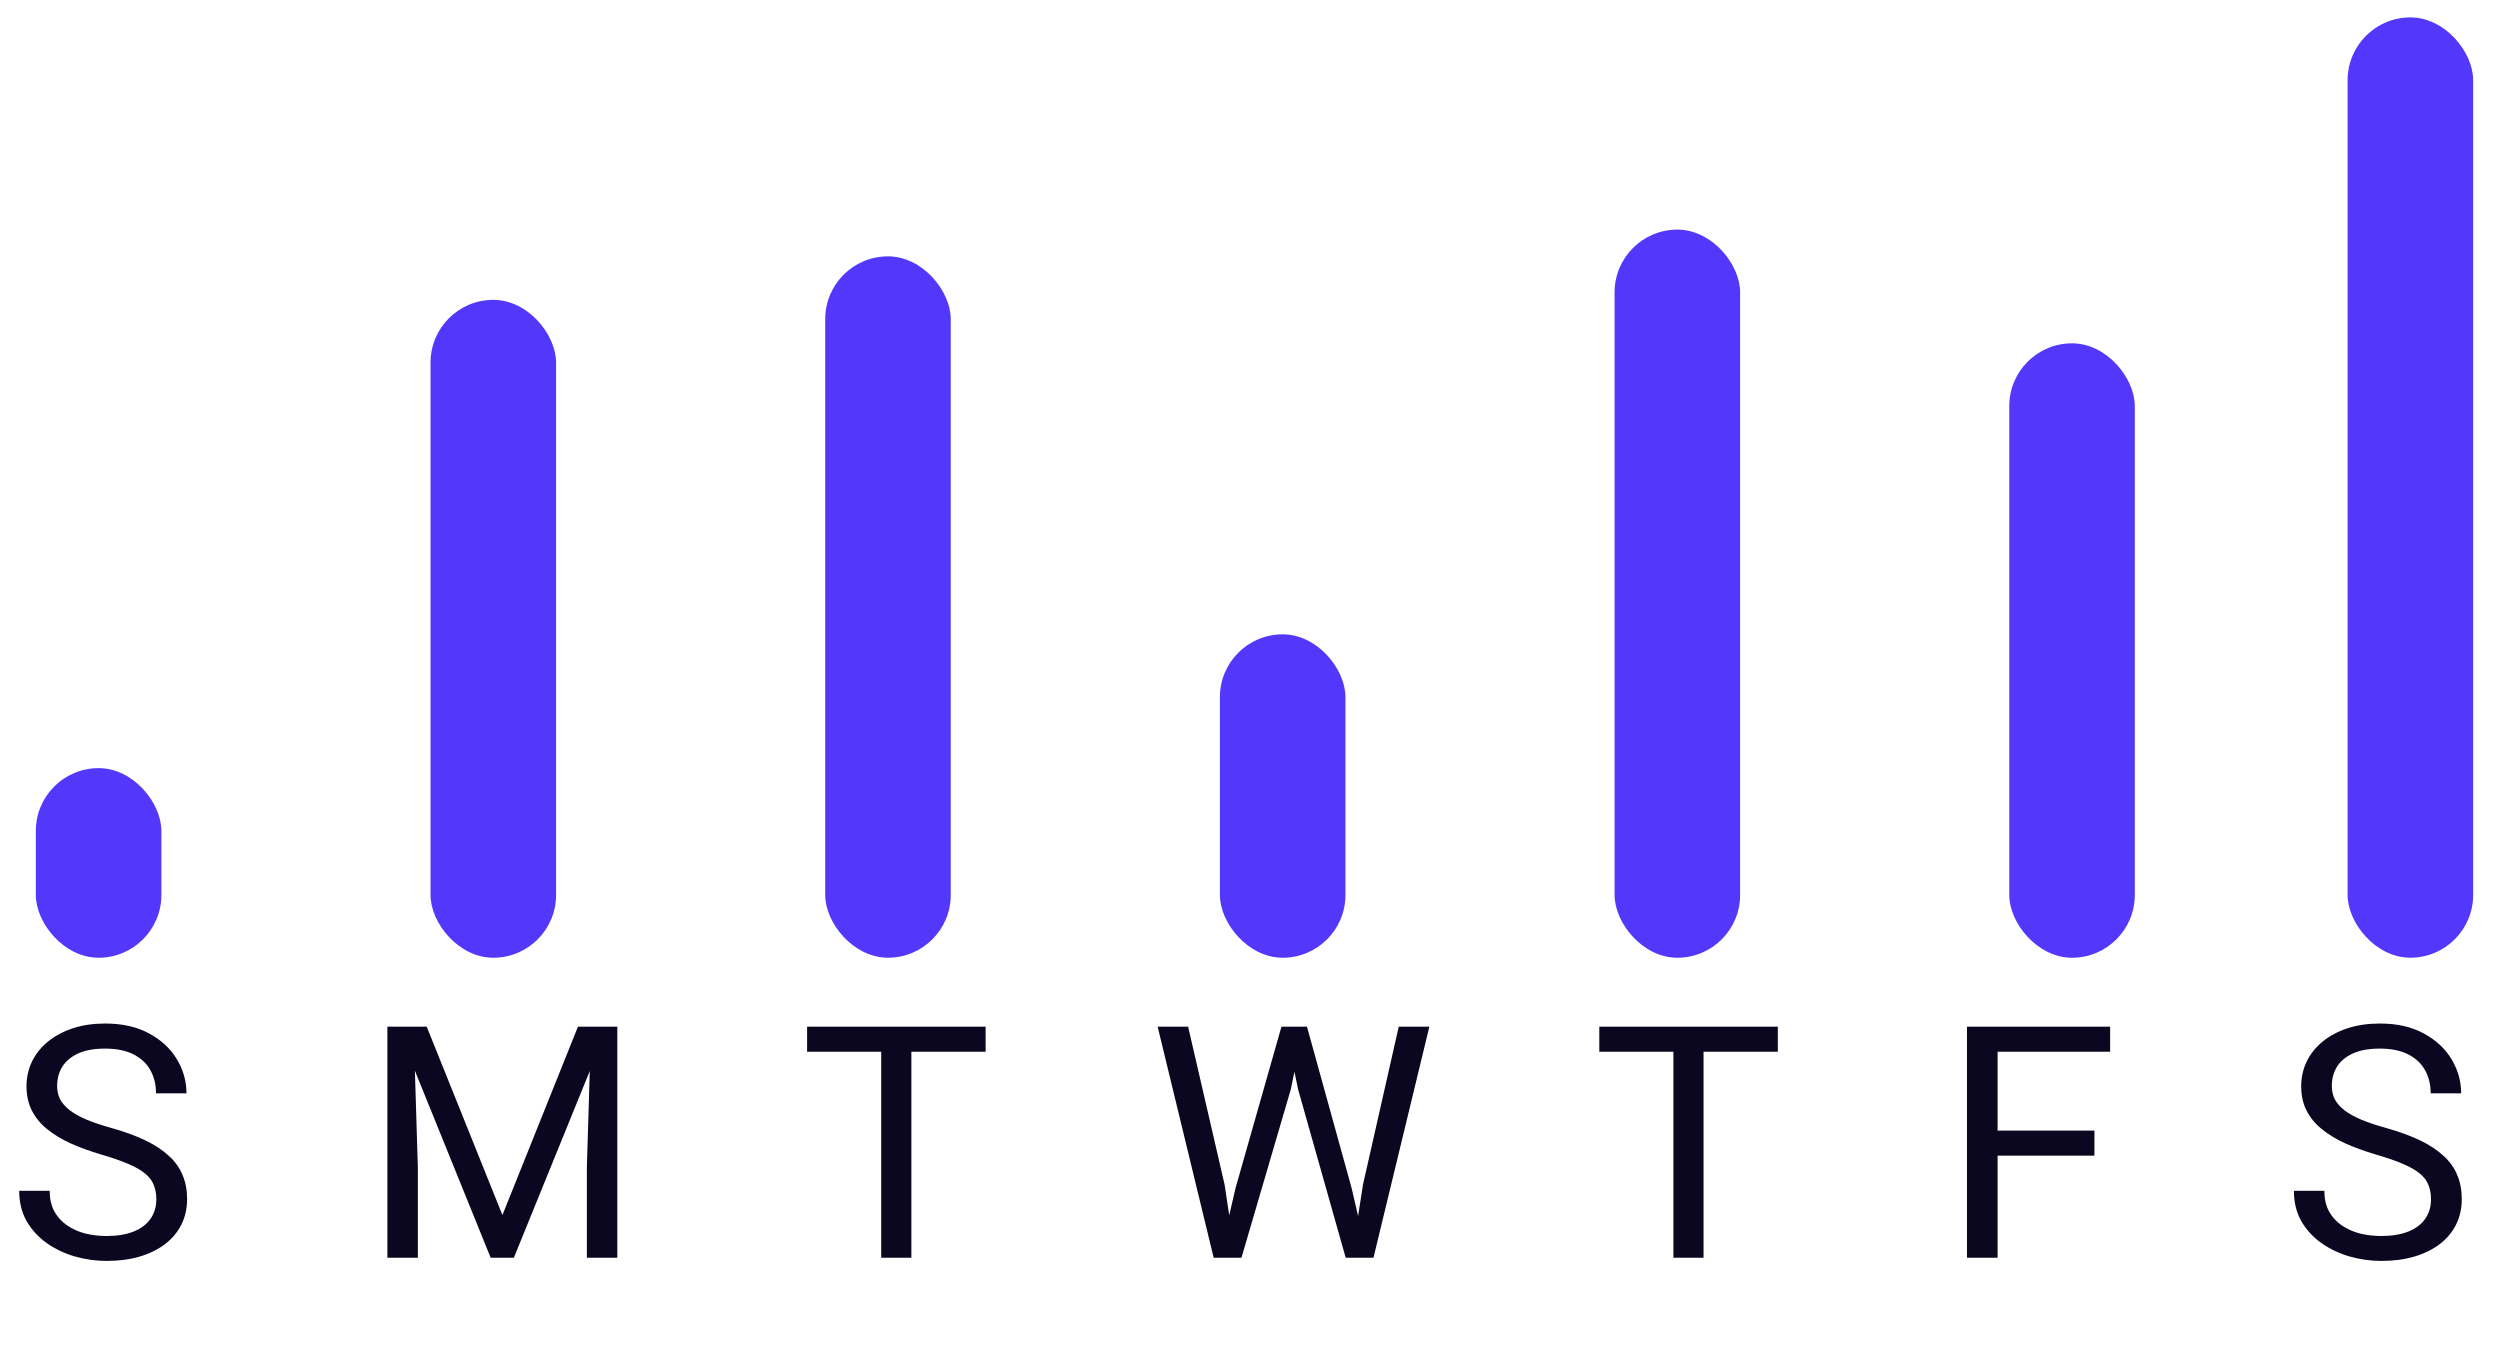 <svg width="100" height="54" viewBox="0 0 100 54" fill="none" xmlns="http://www.w3.org/2000/svg">
<path d="M6.253 47.974C6.253 47.758 6.219 47.568 6.151 47.402C6.088 47.233 5.973 47.081 5.808 46.945C5.648 46.81 5.423 46.681 5.136 46.558C4.852 46.435 4.492 46.311 4.056 46.184C3.599 46.048 3.187 45.898 2.819 45.733C2.45 45.564 2.135 45.371 1.873 45.155C1.61 44.94 1.409 44.692 1.27 44.413C1.13 44.133 1.06 43.814 1.06 43.454C1.06 43.094 1.134 42.762 1.282 42.458C1.431 42.153 1.642 41.888 1.917 41.664C2.197 41.436 2.529 41.258 2.914 41.131C3.299 41.004 3.728 40.941 4.202 40.941C4.896 40.941 5.485 41.074 5.967 41.34C6.454 41.603 6.824 41.948 7.078 42.375C7.332 42.798 7.459 43.251 7.459 43.733H6.24C6.24 43.386 6.166 43.08 6.018 42.813C5.87 42.542 5.645 42.331 5.345 42.178C5.045 42.022 4.664 41.944 4.202 41.944C3.767 41.944 3.407 42.009 3.123 42.14C2.84 42.271 2.628 42.449 2.489 42.673C2.353 42.898 2.285 43.154 2.285 43.441C2.285 43.636 2.326 43.814 2.406 43.975C2.491 44.131 2.62 44.277 2.793 44.413C2.971 44.548 3.195 44.673 3.466 44.787C3.741 44.901 4.069 45.011 4.45 45.117C4.975 45.265 5.427 45.43 5.808 45.612C6.189 45.794 6.502 46 6.748 46.228C6.997 46.452 7.182 46.708 7.3 46.996C7.423 47.28 7.484 47.601 7.484 47.961C7.484 48.338 7.408 48.678 7.256 48.983C7.103 49.288 6.885 49.548 6.602 49.764C6.318 49.98 5.978 50.147 5.58 50.265C5.186 50.38 4.746 50.437 4.26 50.437C3.832 50.437 3.411 50.377 2.996 50.259C2.586 50.14 2.211 49.963 1.873 49.726C1.538 49.489 1.27 49.197 1.067 48.85C0.868 48.498 0.768 48.092 0.768 47.631H1.987C1.987 47.948 2.048 48.221 2.171 48.45C2.294 48.674 2.461 48.86 2.673 49.008C2.888 49.157 3.132 49.267 3.403 49.339C3.678 49.406 3.963 49.44 4.26 49.44C4.687 49.44 5.049 49.381 5.345 49.262C5.641 49.144 5.865 48.974 6.018 48.755C6.174 48.534 6.253 48.274 6.253 47.974ZM15.882 41.068H17.069L20.097 48.602L23.118 41.068H24.312L20.554 50.31H19.627L15.882 41.068ZM15.495 41.068H16.542L16.714 46.704V50.31H15.495V41.068ZM23.645 41.068H24.693V50.31H23.474V46.704L23.645 41.068ZM36.455 41.068V50.31H35.249V41.068H36.455ZM39.425 41.068V42.07H32.284V41.068H39.425ZM49.423 47.517L51.258 41.068H52.146L51.632 43.575L49.658 50.31H48.776L49.423 47.517ZM47.525 41.068L48.985 47.39L49.423 50.31H48.547L46.306 41.068H47.525ZM54.52 47.383L55.949 41.068H57.174L54.939 50.31H54.063L54.52 47.383ZM52.279 41.068L54.063 47.517L54.711 50.31H53.828L51.924 43.575L51.404 41.068H52.279ZM68.142 41.068V50.31H66.936V41.068H68.142ZM71.113 41.068V42.07H63.972V41.068H71.113ZM79.904 41.068V50.31H78.679V41.068H79.904ZM83.777 45.225V46.228H79.638V45.225H83.777ZM84.405 41.068V42.07H79.638V41.068H84.405ZM97.24 47.974C97.24 47.758 97.206 47.568 97.138 47.402C97.075 47.233 96.961 47.081 96.796 46.945C96.635 46.81 96.411 46.681 96.123 46.558C95.839 46.435 95.48 46.311 95.044 46.184C94.587 46.048 94.174 45.898 93.806 45.733C93.438 45.564 93.123 45.371 92.86 45.155C92.598 44.94 92.397 44.692 92.257 44.413C92.117 44.133 92.048 43.814 92.048 43.454C92.048 43.094 92.122 42.762 92.27 42.458C92.418 42.153 92.629 41.888 92.904 41.664C93.184 41.436 93.516 41.258 93.901 41.131C94.286 41.004 94.716 40.941 95.19 40.941C95.884 40.941 96.472 41.074 96.954 41.34C97.441 41.603 97.811 41.948 98.065 42.375C98.319 42.798 98.446 43.251 98.446 43.733H97.227C97.227 43.386 97.153 43.08 97.005 42.813C96.857 42.542 96.633 42.331 96.332 42.178C96.032 42.022 95.651 41.944 95.19 41.944C94.754 41.944 94.394 42.009 94.111 42.14C93.827 42.271 93.615 42.449 93.476 42.673C93.34 42.898 93.273 43.154 93.273 43.441C93.273 43.636 93.313 43.814 93.393 43.975C93.478 44.131 93.607 44.277 93.781 44.413C93.958 44.548 94.183 44.673 94.453 44.787C94.728 44.901 95.056 45.011 95.437 45.117C95.962 45.265 96.415 45.43 96.796 45.612C97.177 45.794 97.49 46 97.735 46.228C97.985 46.452 98.169 46.708 98.287 46.996C98.41 47.28 98.471 47.601 98.471 47.961C98.471 48.338 98.395 48.678 98.243 48.983C98.091 49.288 97.873 49.548 97.589 49.764C97.306 49.98 96.965 50.147 96.567 50.265C96.174 50.38 95.734 50.437 95.247 50.437C94.819 50.437 94.398 50.377 93.984 50.259C93.573 50.14 93.199 49.963 92.86 49.726C92.526 49.489 92.257 49.197 92.054 48.85C91.855 48.498 91.756 48.092 91.756 47.631H92.974C92.974 47.948 93.036 48.221 93.158 48.45C93.281 48.674 93.448 48.86 93.66 49.008C93.876 49.157 94.119 49.267 94.39 49.339C94.665 49.406 94.951 49.44 95.247 49.44C95.674 49.44 96.036 49.381 96.332 49.262C96.629 49.144 96.853 48.974 97.005 48.755C97.162 48.534 97.24 48.274 97.24 47.974Z" fill="#0B0721"/>
<rect x="1.433" y="30.725" width="5.022" height="7.585" rx="2.511" fill="#5338FC"/>
<rect x="17.221" y="11.994" width="5.022" height="26.316" rx="2.511" fill="#5338FC"/>
<rect x="33.008" y="10.254" width="5.022" height="28.055" rx="2.511" fill="#5338FC"/>
<rect x="48.796" y="25.373" width="5.022" height="12.937" rx="2.511" fill="#5338FC"/>
<rect x="64.583" y="9.184" width="5.022" height="29.126" rx="2.511" fill="#5338FC"/>
<rect x="80.37" y="13.733" width="5.022" height="24.577" rx="2.511" fill="#5338FC"/>
<rect x="93.904" y="0.696" width="5.022" height="37.613" rx="2.511" fill="#5338FC"/>
</svg>
